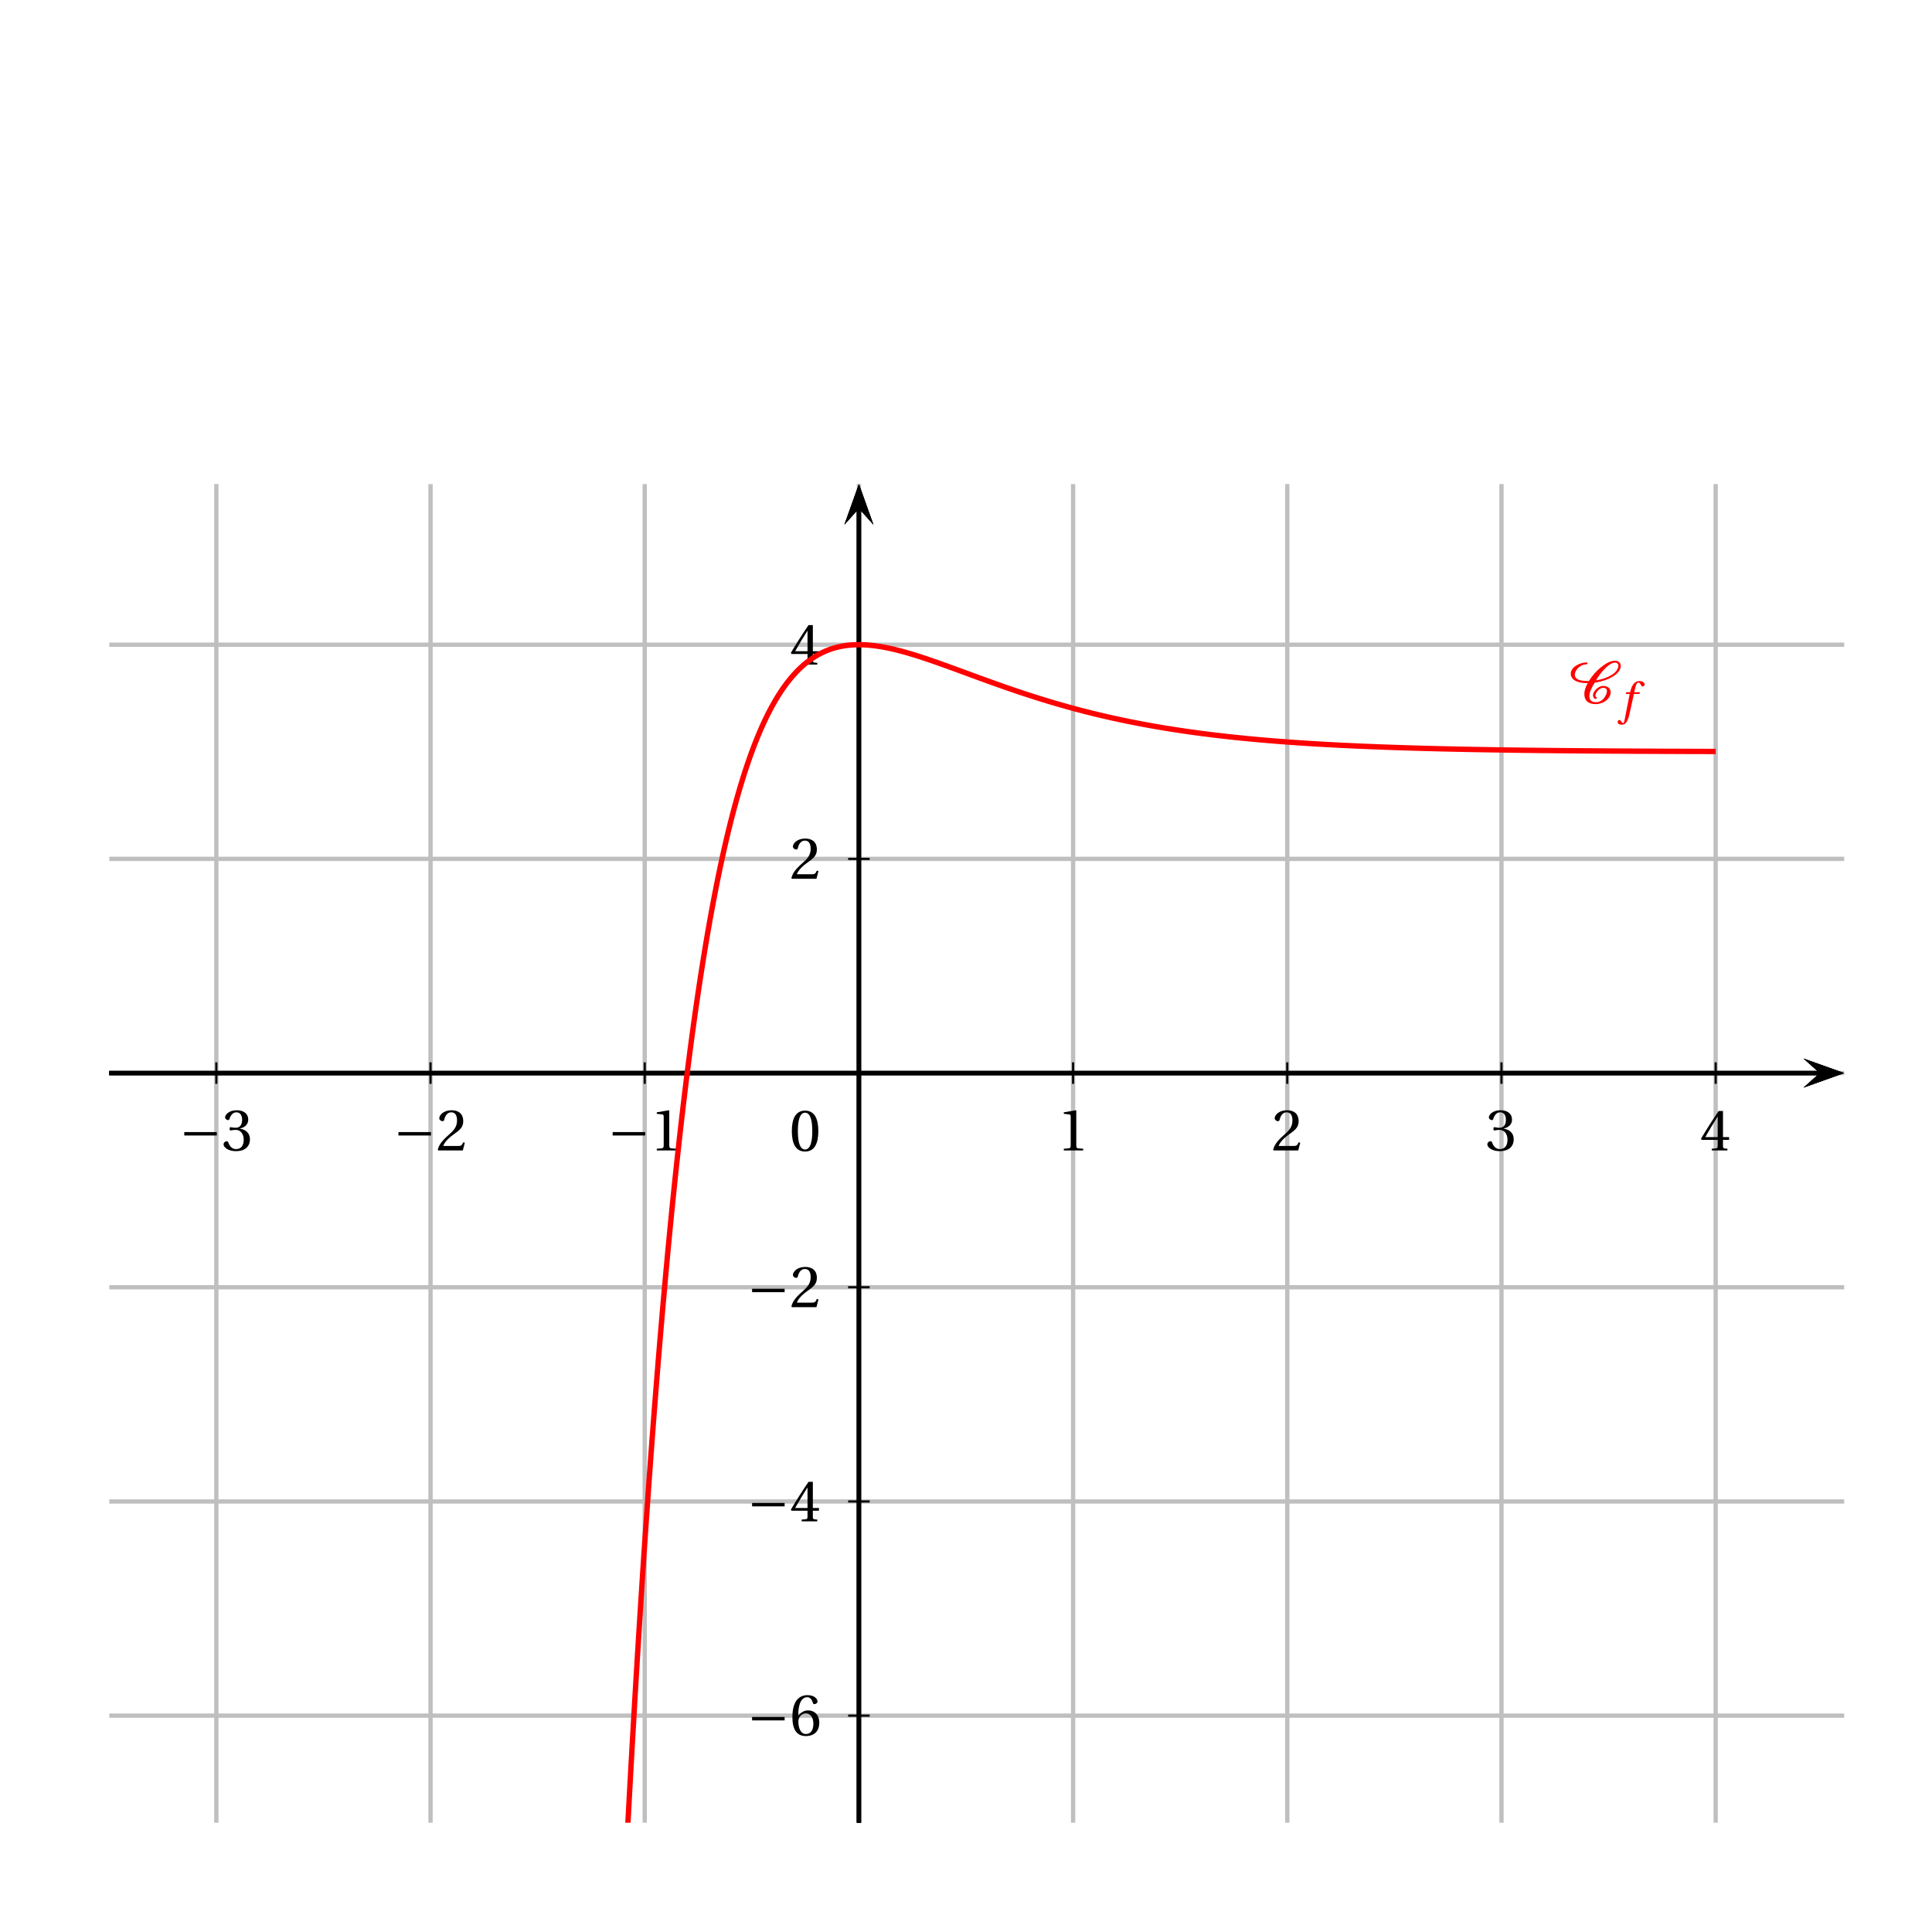 <?xml version='1.0' encoding='UTF-8'?>
<!-- This file was generated by dvisvgm 2.2 -->
<svg height='357.957pt' version='1.1' viewBox='10.356 -68.132 357.961 357.957' width='357.961pt' xmlns='http://www.w3.org/2000/svg' xmlns:xlink='http://www.w3.org/1999/xlink'>
<defs>
<clipPath id='clip1'>
<path d='M30.598 269.586V21.555H352.047V269.586Z'/>
</clipPath>
<use id='g10-48' xlink:href='#g3-48'/>
<use id='g10-49' xlink:href='#g3-49'/>
<use id='g10-50' xlink:href='#g3-50'/>
<use id='g10-51' xlink:href='#g3-51'/>
<use id='g10-52' xlink:href='#g3-52'/>
<use id='g10-54' xlink:href='#g3-54'/>
<path d='M4.81 -3.846C6.344 -4.065 8.547 -4.778 9.347 -6.071C9.511 -6.334 9.632 -6.64 9.632 -6.947C9.632 -7.528 9.172 -7.911 8.547 -7.911C7.616 -7.911 6.64 -7.243 5.972 -6.706C5.062 -5.972 4.306 -5.095 3.715 -4.142C2.728 -4.153 1.118 -4.175 1.118 -5.336C1.118 -5.588 1.205 -5.829 1.337 -6.06C1.709 -6.717 2.487 -7.243 3.298 -7.243C3.408 -7.243 3.474 -7.342 3.474 -7.429S3.397 -7.594 3.298 -7.594C2.071 -7.594 0.362 -6.761 0.362 -5.468C0.362 -5.095 0.559 -4.712 0.855 -4.449C1.556 -3.857 2.597 -3.758 3.506 -3.758C3.145 -3.123 2.882 -2.444 2.882 -1.72C2.882 -0.515 3.627 0.131 5.008 0.131C6.344 0.131 7.758 -0.833 7.758 -2.082C7.758 -2.827 7.133 -3.243 6.355 -3.243C5.49 -3.243 4.482 -2.268 4.482 -1.501C4.482 -1.271 4.646 -0.833 4.975 -0.833C5.062 -0.833 5.194 -0.888 5.194 -0.997C5.194 -1.14 4.942 -1.151 4.942 -1.49C4.942 -2.027 5.731 -2.893 6.355 -2.893C6.794 -2.893 7.068 -2.707 7.068 -2.279C7.068 -1.907 6.881 -1.556 6.695 -1.227C6.355 -0.657 5.775 -0.219 5.008 -0.219C4.219 -0.219 3.813 -0.647 3.813 -1.37C3.813 -2.192 4.383 -3.145 4.81 -3.846ZM8.547 -7.561C8.931 -7.561 9.193 -7.342 9.193 -6.98C9.193 -6.717 9.062 -6.443 8.931 -6.213C8.273 -5.106 6.334 -4.471 5.041 -4.273C5.512 -5.051 6.038 -5.797 6.706 -6.454C7.122 -6.859 7.9 -7.561 8.547 -7.561Z' id='g2-67'/>
<path d='M6.958 -2.772V-3.408H0.931V-2.772H6.958Z' id='g1-161'/>
<path d='M2.904 -7.068C3.945 -7.068 4.241 -5.446 4.241 -3.66S3.945 -0.252 2.904 -0.252S1.567 -1.874 1.567 -3.66S1.863 -7.068 2.904 -7.068ZM2.904 -7.451C1.096 -7.451 0.449 -5.851 0.449 -3.66S1.096 0.131 2.904 0.131S5.358 -1.468 5.358 -3.66S4.712 -7.451 2.904 -7.451Z' id='g3-48'/>
<path d='M4.788 0V-0.318L3.868 -0.394C3.638 -0.416 3.506 -0.504 3.506 -0.931V-7.385L3.452 -7.451L1.194 -7.068V-6.794L2.213 -6.673C2.4 -6.651 2.476 -6.564 2.476 -6.246V-0.931C2.476 -0.723 2.444 -0.592 2.378 -0.515C2.323 -0.438 2.235 -0.405 2.115 -0.394L1.194 -0.318V0H4.788Z' id='g3-49'/>
<path d='M5.314 -1.446L5.008 -1.501C4.778 -0.909 4.558 -0.833 4.12 -0.833H1.315C1.49 -1.403 2.137 -2.181 3.156 -2.915C4.208 -3.682 5.019 -4.175 5.019 -5.402C5.019 -6.925 4.011 -7.451 2.86 -7.451C1.359 -7.451 0.581 -6.542 0.581 -5.972C0.581 -5.599 0.997 -5.424 1.183 -5.424C1.381 -5.424 1.457 -5.534 1.501 -5.72C1.677 -6.465 2.104 -7.068 2.783 -7.068C3.627 -7.068 3.868 -6.355 3.868 -5.556C3.868 -4.383 3.276 -3.726 2.323 -2.882C0.975 -1.709 0.504 -0.964 0.296 -0.11L0.405 0H4.942L5.314 -1.446Z' id='g3-50'/>
<path d='M1.425 -4.011C1.425 -3.824 1.479 -3.704 1.622 -3.704C1.753 -3.704 2.049 -3.813 2.575 -3.813C3.506 -3.813 4.032 -2.97 4.032 -2.016C4.032 -0.712 3.386 -0.252 2.608 -0.252C1.885 -0.252 1.414 -0.8 1.205 -1.414C1.14 -1.622 1.03 -1.72 0.877 -1.72C0.679 -1.72 0.296 -1.512 0.296 -1.118C0.296 -0.647 1.052 0.131 2.597 0.131C4.186 0.131 5.183 -0.668 5.183 -2.071C5.183 -3.539 3.923 -3.978 3.32 -4.032V-4.076C3.912 -4.175 4.865 -4.613 4.865 -5.698C4.865 -6.914 3.912 -7.451 2.739 -7.451C1.293 -7.451 0.581 -6.618 0.581 -6.147C0.581 -5.808 0.964 -5.621 1.118 -5.621C1.26 -5.621 1.348 -5.698 1.392 -5.84C1.633 -6.586 2.049 -7.068 2.663 -7.068C3.528 -7.068 3.737 -6.301 3.737 -5.687C3.737 -5.03 3.506 -4.208 2.575 -4.208C2.049 -4.208 1.753 -4.317 1.622 -4.317C1.479 -4.317 1.425 -4.208 1.425 -4.011Z' id='g3-51'/>
<path d='M3.287 -1.961V-0.844C3.287 -0.471 3.167 -0.405 2.904 -0.384L2.202 -0.318V0H5.095V-0.318L4.602 -0.373C4.35 -0.405 4.273 -0.471 4.273 -0.844V-1.961H5.402V-2.476H4.273V-7.32H3.474C2.444 -5.808 1.216 -3.901 0.208 -2.192L0.307 -1.961H3.287ZM0.997 -2.476C1.655 -3.671 2.422 -4.931 3.265 -6.257H3.287V-2.476H0.997Z' id='g3-52'/>
<path d='M2.98 0.131C4.602 0.131 5.468 -0.855 5.468 -2.345C5.468 -3.824 4.515 -4.646 3.375 -4.624C2.542 -4.646 1.885 -4.043 1.589 -3.682H1.567C1.578 -6.092 2.268 -7.068 3.254 -7.068C3.758 -7.068 4.109 -6.64 4.273 -6.016C4.306 -5.884 4.394 -5.786 4.558 -5.786C4.799 -5.786 5.139 -5.972 5.139 -6.279C5.139 -6.717 4.602 -7.451 3.287 -7.451C2.422 -7.451 1.808 -7.122 1.348 -6.597C0.855 -6.027 0.482 -4.975 0.482 -3.386C0.482 -1.019 1.337 0.131 2.98 0.131ZM3.002 -4.065C3.693 -4.065 4.372 -3.441 4.372 -2.181C4.372 -1.03 3.923 -0.252 3.002 -0.252C2.049 -0.252 1.589 -1.271 1.589 -2.586C1.589 -3.254 2.082 -4.065 3.002 -4.065Z' id='g3-54'/>
<path d='M3.55 -4.027H2.482L2.712 -4.956C2.868 -5.58 3.024 -5.81 3.254 -5.81C3.476 -5.81 3.624 -5.63 3.805 -5.235C3.846 -5.153 3.904 -5.095 4.027 -5.095C4.191 -5.095 4.43 -5.251 4.43 -5.457C4.43 -5.81 3.986 -6.098 3.493 -6.098C2.959 -6.098 2.613 -5.876 2.342 -5.531C2.087 -5.21 1.923 -4.767 1.808 -4.331L1.726 -4.027H1.011L0.92 -3.715H1.652L0.699 1.126C0.6 1.635 0.518 1.685 0.436 1.685C0.345 1.685 0.222 1.619 0 1.282C-0.058 1.2 -0.115 1.101 -0.222 1.101C-0.403 1.101 -0.592 1.307 -0.592 1.512C-0.583 1.783 -0.23 1.989 0.156 1.989C0.978 1.989 1.323 1.323 1.668 -0.255L2.433 -3.715H3.468L3.55 -4.027Z' id='g8-102'/>
</defs>
<g id='page1'>
<path clip-path='url(#clip1)' d='M10.754 289.426V-67.734' fill='none' stroke='#bfbfbf' stroke-linecap='square' stroke-miterlimit='10' stroke-width='0.797'/>
<path clip-path='url(#clip1)' d='M50.441 289.426V-67.734' fill='none' stroke='#bfbfbf' stroke-linecap='square' stroke-miterlimit='10' stroke-width='0.797'/>
<path clip-path='url(#clip1)' d='M90.125 289.426V-67.734' fill='none' stroke='#bfbfbf' stroke-linecap='square' stroke-miterlimit='10' stroke-width='0.797'/>
<path clip-path='url(#clip1)' d='M129.809 289.426V-67.734' fill='none' stroke='#bfbfbf' stroke-linecap='square' stroke-miterlimit='10' stroke-width='0.797'/>
<path clip-path='url(#clip1)' d='M169.496 289.426V-67.734' fill='none' stroke='#bfbfbf' stroke-linecap='square' stroke-miterlimit='10' stroke-width='0.797'/>
<path clip-path='url(#clip1)' d='M209.18 289.426V-67.734' fill='none' stroke='#bfbfbf' stroke-linecap='square' stroke-miterlimit='10' stroke-width='0.797'/>
<path clip-path='url(#clip1)' d='M248.863 289.426V-67.734' fill='none' stroke='#bfbfbf' stroke-linecap='square' stroke-miterlimit='10' stroke-width='0.797'/>
<path clip-path='url(#clip1)' d='M288.551 289.426V-67.734' fill='none' stroke='#bfbfbf' stroke-linecap='square' stroke-miterlimit='10' stroke-width='0.797'/>
<path clip-path='url(#clip1)' d='M328.235 289.426V-67.734' fill='none' stroke='#bfbfbf' stroke-linecap='square' stroke-miterlimit='10' stroke-width='0.797'/>
<path clip-path='url(#clip1)' d='M367.918 289.426V-67.734' fill='none' stroke='#bfbfbf' stroke-linecap='square' stroke-miterlimit='10' stroke-width='0.797'/>
<path clip-path='url(#clip1)' d='M10.754 289.426H367.918' fill='none' stroke='#bfbfbf' stroke-linecap='square' stroke-miterlimit='10' stroke-width='0.797'/>
<path clip-path='url(#clip1)' d='M10.754 249.743H367.918' fill='none' stroke='#bfbfbf' stroke-linecap='square' stroke-miterlimit='10' stroke-width='0.797'/>
<path clip-path='url(#clip1)' d='M10.754 210.059H367.918' fill='none' stroke='#bfbfbf' stroke-linecap='square' stroke-miterlimit='10' stroke-width='0.797'/>
<path clip-path='url(#clip1)' d='M10.754 170.371H367.918' fill='none' stroke='#bfbfbf' stroke-linecap='square' stroke-miterlimit='10' stroke-width='0.797'/>
<path clip-path='url(#clip1)' d='M10.754 130.687H367.918' fill='none' stroke='#bfbfbf' stroke-linecap='square' stroke-miterlimit='10' stroke-width='0.797'/>
<path clip-path='url(#clip1)' d='M10.754 91.004H367.918' fill='none' stroke='#bfbfbf' stroke-linecap='square' stroke-miterlimit='10' stroke-width='0.797'/>
<path clip-path='url(#clip1)' d='M10.754 51.316H367.918' fill='none' stroke='#bfbfbf' stroke-linecap='square' stroke-miterlimit='10' stroke-width='0.797'/>
<path clip-path='url(#clip1)' d='M10.754 11.633H367.918' fill='none' stroke='#bfbfbf' stroke-linecap='square' stroke-miterlimit='10' stroke-width='0.797'/>
<path clip-path='url(#clip1)' d='M10.754 -28.051H367.918' fill='none' stroke='#bfbfbf' stroke-linecap='square' stroke-miterlimit='10' stroke-width='0.797'/>
<path clip-path='url(#clip1)' d='M10.754 -67.734H367.918' fill='none' stroke='#bfbfbf' stroke-linecap='square' stroke-miterlimit='10' stroke-width='0.797'/>
<path clip-path='url(#clip1)' d='M344.515 133.379L352.047 130.687L344.515 128L347.527 130.687'/>
<path clip-path='url(#clip1)' d='M30.598 130.687H347.527' fill='none' stroke='#000000' stroke-miterlimit='10' stroke-width='0.797'/>
<path clip-path='url(#clip1)' d='M169.496 132.68V128.695' fill='none' stroke='#000000' stroke-miterlimit='10' stroke-width='0.399'/>
<path clip-path='url(#clip1)' d='M209.18 132.68V128.695' fill='none' stroke='#000000' stroke-miterlimit='10' stroke-width='0.399'/>
<path clip-path='url(#clip1)' d='M248.863 132.68V128.695' fill='none' stroke='#000000' stroke-miterlimit='10' stroke-width='0.399'/>
<path clip-path='url(#clip1)' d='M288.551 132.68V128.695' fill='none' stroke='#000000' stroke-miterlimit='10' stroke-width='0.399'/>
<path clip-path='url(#clip1)' d='M328.235 132.68V128.695' fill='none' stroke='#000000' stroke-miterlimit='10' stroke-width='0.399'/>
<path clip-path='url(#clip1)' d='M169.496 132.68V128.695' fill='none' stroke='#000000' stroke-miterlimit='10' stroke-width='0.399'/>
<path clip-path='url(#clip1)' d='M129.809 132.68V128.695' fill='none' stroke='#000000' stroke-miterlimit='10' stroke-width='0.399'/>
<path clip-path='url(#clip1)' d='M90.125 132.68V128.695' fill='none' stroke='#000000' stroke-miterlimit='10' stroke-width='0.399'/>
<path clip-path='url(#clip1)' d='M50.441 132.68V128.695' fill='none' stroke='#000000' stroke-miterlimit='10' stroke-width='0.399'/>
<path clip-path='url(#clip1)' d='M172.184 29.086L169.496 21.554L166.805 29.086L169.496 26.074'/>
<path clip-path='url(#clip1)' d='M169.496 269.586V26.074' fill='none' stroke='#000000' stroke-miterlimit='10' stroke-width='0.797'/>
<path clip-path='url(#clip1)' d='M344.515 133.379L352.047 130.687L344.515 128L347.527 130.687'/>
<path clip-path='url(#clip1)' d='M30.598 130.687H347.527' fill='none' stroke='#000000' stroke-miterlimit='10' stroke-width='0.797'/>
<path clip-path='url(#clip1)' d='M172.184 29.086L169.496 21.554L166.805 29.086L169.496 26.074'/>
<path clip-path='url(#clip1)' d='M169.496 269.586V26.074' fill='none' stroke='#000000' stroke-miterlimit='10' stroke-width='0.797'/>
<path clip-path='url(#clip1)' d='M167.504 130.687H171.488' fill='none' stroke='#000000' stroke-miterlimit='10' stroke-width='0.399'/>
<path clip-path='url(#clip1)' d='M167.504 91.004H171.488' fill='none' stroke='#000000' stroke-miterlimit='10' stroke-width='0.399'/>
<path clip-path='url(#clip1)' d='M167.504 51.316H171.488' fill='none' stroke='#000000' stroke-miterlimit='10' stroke-width='0.399'/>
<path clip-path='url(#clip1)' d='M167.504 130.687H171.488' fill='none' stroke='#000000' stroke-miterlimit='10' stroke-width='0.399'/>
<path clip-path='url(#clip1)' d='M167.504 170.371H171.488' fill='none' stroke='#000000' stroke-miterlimit='10' stroke-width='0.399'/>
<path clip-path='url(#clip1)' d='M167.504 210.059H171.488' fill='none' stroke='#000000' stroke-miterlimit='10' stroke-width='0.399'/>
<path clip-path='url(#clip1)' d='M167.504 249.743H171.488' fill='none' stroke='#000000' stroke-miterlimit='10' stroke-width='0.399'/>
<path clip-path='url(#clip1)' d='M172.184 29.086L169.496 21.554L166.805 29.086L169.496 26.074'/>
<path clip-path='url(#clip1)' d='M169.496 269.586V26.074' fill='none' stroke='#000000' stroke-miterlimit='10' stroke-width='0.797'/>
<path clip-path='url(#clip1)' d='M344.515 133.379L352.047 130.687L344.515 128L347.527 130.687'/>
<path clip-path='url(#clip1)' d='M30.598 130.687H347.527' fill='none' stroke='#000000' stroke-miterlimit='10' stroke-width='0.797'/>
<use x='206.263' xlink:href='#g10-49' y='145.026'/>
<use x='245.948' xlink:href='#g10-50' y='145.026'/>
<use x='285.633' xlink:href='#g10-51' y='145.026'/>
<use x='325.318' xlink:href='#g10-52' y='145.026'/>
<use x='122.936' xlink:href='#g1-161' y='145.026'/>
<use x='130.851' xlink:href='#g10-49' y='145.026'/>
<use x='83.251' xlink:href='#g1-161' y='145.026'/>
<use x='91.166' xlink:href='#g10-50' y='145.026'/>
<use x='43.567' xlink:href='#g1-161' y='145.026'/>
<use x='51.481' xlink:href='#g10-51' y='145.026'/>
<use x='148.773' xlink:href='#g1-161' y='174.055'/>
<use x='156.687' xlink:href='#g10-50' y='174.055'/>
<use x='148.773' xlink:href='#g1-161' y='213.74'/>
<use x='156.687' xlink:href='#g10-52' y='213.74'/>
<use x='148.773' xlink:href='#g1-161' y='253.395'/>
<use x='156.687' xlink:href='#g10-54' y='253.395'/>
<use x='156.687' xlink:href='#g10-50' y='94.685'/>
<use x='156.687' xlink:href='#g10-52' y='55.001'/>
<use x='156.618' xlink:href='#g10-48' y='145.096'/>
<path clip-path='url(#clip1)' d='M90.125 3321.33L90.203 3304.03L90.285 3286.82L90.363 3269.7L90.442 3252.66L90.523 3235.7L90.602 3218.83L90.68 3202.05L90.762 3185.34L90.84 3168.73L90.918 3152.19L91 3135.74L91.078 3119.37L91.156 3103.08L91.238 3086.87L91.316 3070.75L91.395 3054.7L91.477 3038.74L91.555 3022.85L91.633 3007.05L91.715 2991.32L91.793 2975.68L91.871 2960.11L91.953 2944.63L92.031 2929.2L92.109 2913.87L92.191 2898.62L92.269 2883.43L92.348 2868.32L92.43 2853.29L92.508 2838.34L92.586 2823.46L92.664 2808.66L92.746 2793.92L92.824 2779.27L92.902 2764.68L92.984 2750.17L93.062 2735.74L93.141 2721.37L93.223 2707.08L93.301 2692.86L93.379 2678.71L93.461 2664.64L93.539 2650.63L93.617 2636.69L93.699 2622.82L93.777 2609.02L93.855 2595.31L93.938 2581.65L94.016 2568.06L94.094 2554.54L94.176 2541.09L94.254 2527.7L94.332 2514.38L94.414 2501.13L94.492 2487.95L94.57 2474.84L94.652 2461.79L94.731 2448.81L94.809 2435.88L94.891 2423.03L94.969 2410.24L95.047 2397.52L95.129 2384.85L95.207 2372.26L95.285 2359.74L95.367 2347.27L95.445 2334.86L95.523 2322.52L95.606 2310.23L95.684 2298.02L95.762 2285.87L95.844 2273.77L95.922 2261.74L96 2249.76L96.078 2237.86L96.16 2226L96.238 2214.21L96.316 2202.48L96.398 2190.81L96.477 2179.2L96.555 2167.65L96.637 2156.15L96.715 2144.72L96.793 2133.34L96.875 2122.02L96.953 2110.75L97.031 2099.54L97.113 2088.4L97.191 2077.31L97.269 2066.27L97.352 2055.29L97.43 2044.37L97.508 2033.5L97.59 2022.68L97.668 2011.93L97.746 2001.22L97.828 1990.58L97.906 1979.99L97.984 1969.44L98.067 1958.96L98.145 1948.53L98.223 1938.15L98.305 1927.82L98.383 1917.55L98.461 1907.33L98.543 1897.15L98.621 1887.04L98.699 1876.98L98.781 1866.96L98.859 1857L98.938 1847.08L99.02 1837.23L99.098 1827.42L99.176 1817.65L99.258 1807.94L99.336 1798.28L99.414 1788.67L99.492 1779.11L99.574 1769.59L99.652 1760.13L99.731 1750.71L99.812 1741.35L99.891 1732.02L99.969 1722.76L100.051 1713.53L100.129 1704.36L100.207 1695.22L100.289 1686.15L100.367 1677.11L100.445 1668.11L100.527 1659.18L100.605 1650.27L100.684 1641.42L100.766 1632.62L100.844 1623.85L100.922 1615.14L101.004 1606.46L101.082 1597.84L101.16 1589.26L101.242 1580.72L101.32 1572.22L101.398 1563.77L101.48 1555.37L101.559 1547.01L101.637 1538.69L101.719 1530.41L101.797 1522.17L101.875 1513.98L101.957 1505.83L102.035 1497.72L102.113 1489.65L102.195 1481.63L102.273 1473.65L102.352 1465.71L102.434 1457.8L102.512 1449.94L102.59 1442.12L102.672 1434.35L102.75 1426.61L102.828 1418.91L102.91 1411.26L102.988 1403.63L103.066 1396.05L103.145 1388.51L103.227 1381.02L103.305 1373.56L103.383 1366.13L103.465 1358.74L103.543 1351.4L103.621 1344.09L103.703 1336.82L103.781 1329.59L103.859 1322.4L103.941 1315.24L104.02 1308.11L104.098 1301.03L104.18 1293.99L104.258 1286.97L104.336 1280.01L104.418 1273.06L104.496 1266.16L104.574 1259.31L104.656 1252.47L104.734 1245.68L104.812 1238.92L104.895 1232.2L104.973 1225.51L105.051 1218.86L105.133 1212.24L105.211 1205.66L105.289 1199.1L105.371 1192.59L105.449 1186.11L105.527 1179.66L105.609 1173.25L105.687 1166.86L105.766 1160.53L105.848 1154.21L105.926 1147.93L106.004 1141.68L106.086 1135.46L106.164 1129.28L106.242 1123.14L106.324 1117.02L106.402 1110.93L106.481 1104.88L106.559 1098.86L106.641 1092.87L106.719 1086.91L106.797 1080.98L106.879 1075.09L106.957 1069.22L107.035 1063.39L107.117 1057.58L107.195 1051.81L107.273 1046.07L107.355 1040.36L107.434 1034.67L107.512 1029.02L107.594 1023.4L107.672 1017.8L107.75 1012.24L107.832 1006.71L107.91 1001.2L107.988 995.726L108.07 990.278L108.148 984.86L108.227 979.469L108.309 974.109L108.387 968.777L108.465 963.473L108.547 958.195L108.625 952.946L108.703 947.726L108.785 942.532L108.863 937.367L108.941 932.226L109.023 927.117L109.102 922.031L109.18 916.976L109.262 911.945L109.34 906.941L109.418 901.965L109.5 897.011L109.578 892.09L109.656 887.191L109.738 882.316L109.816 877.473L109.895 872.653L109.973 867.856L110.055 863.086L110.133 858.343L110.211 853.625L110.293 848.93L110.371 844.262L110.449 839.618L110.531 835L110.609 830.406L110.688 825.836L110.77 821.289L110.848 816.769L110.926 812.273L111.008 807.801L111.086 803.352L111.164 798.926L111.246 794.524L111.324 790.145L111.402 785.789L111.484 781.457L111.563 777.153L111.641 772.867L111.723 768.606L111.801 764.364L111.879 760.149L111.961 755.953L112.039 751.781L112.117 747.632L112.199 743.508L112.277 739.402L112.355 735.321L112.437 731.258L112.516 727.223L112.594 723.203L112.676 719.207L112.754 715.234L112.832 711.282L112.914 707.352L112.992 703.441L113.07 699.551L113.152 695.683L113.23 691.836L113.309 688.012L113.387 684.207L113.469 680.421L113.547 676.657L113.625 672.914L113.707 669.188L113.785 665.485L113.863 661.8L113.945 658.137L114.023 654.492L114.102 650.867L114.184 647.266L114.262 643.679L114.34 640.114L114.422 636.566L114.5 633.039L114.578 629.531L114.66 626.043L114.738 622.574L114.816 619.121L114.898 615.691L114.977 612.277L115.055 608.883L115.137 605.507L115.215 602.148L115.293 598.809L115.375 595.488L115.453 592.183L115.531 588.899L115.613 585.629L115.691 582.379L115.77 579.148L115.852 575.933L115.93 572.738L116.008 569.558L116.09 566.398L116.168 563.254L116.246 560.125L116.328 557.015L116.406 553.922L116.484 550.843L116.566 547.785L116.644 544.742L116.723 541.719L116.801 538.707L116.883 535.715L116.961 532.738L117.039 529.781L117.121 526.836L117.199 523.91L117.277 520.996L117.359 518.101L117.438 515.223L117.516 512.36L117.598 509.511L117.676 506.68L117.754 503.864L117.836 501.062L117.914 498.278L117.992 495.508L118.074 492.754L118.152 490.016L118.23 487.289L118.313 484.582L118.391 481.887L118.469 479.207L118.551 476.543L118.629 473.895L118.707 471.258L118.789 468.641L118.867 466.035L118.945 463.441L119.027 460.867L119.105 458.304L119.184 455.754L119.266 453.219L119.344 450.699L119.422 448.195L119.504 445.703L119.582 443.227L119.66 440.762L119.742 438.308L119.82 435.875L119.898 433.45L119.98 431.039L120.059 428.645L120.137 426.262L120.215 423.89L120.297 421.535L120.375 419.191L120.453 416.863L120.535 414.547L120.613 412.242L120.691 409.949L120.773 407.672L120.852 405.406L120.93 403.156L121.012 400.914L121.09 398.688L121.168 396.472L121.25 394.27L121.328 392.082L121.406 389.902L121.488 387.738L121.566 385.586L121.645 383.445L121.727 381.316L121.805 379.199L121.883 377.094L121.965 375L122.043 372.918L122.121 370.851L122.203 368.793L122.281 366.746L122.359 364.711L122.441 362.688L122.52 360.68L122.598 358.68L122.68 356.687L122.758 354.711L122.836 352.746L122.918 350.789L122.996 348.848L123.074 346.914L123.156 344.992L123.234 343.083L123.312 341.184L123.395 339.293L123.473 337.414L123.551 335.547L123.629 333.692L123.711 331.844L123.789 330.008L123.867 328.183L123.949 326.367L124.027 324.566L124.106 322.77L124.188 320.988L124.266 319.215L124.344 317.45L124.426 315.695L124.504 313.953L124.582 312.222L124.664 310.496L124.742 308.785L124.82 307.083L124.902 305.387L124.98 303.703L125.059 302.031L125.141 300.367L125.219 298.711L125.297 297.066L125.379 295.429L125.457 293.804L125.535 292.187L125.617 290.578L125.695 288.98L125.773 287.394L125.855 285.812L125.934 284.242L126.012 282.68L126.094 281.129L126.172 279.586L126.25 278.05L126.332 276.527L126.41 275.012L126.488 273.503L126.57 272.004L126.648 270.512L126.727 269.031L126.809 267.559L126.887 266.094L126.965 264.641L127.047 263.191L127.125 261.754L127.203 260.324L127.281 258.902L127.363 257.488L127.441 256.082L127.52 254.688L127.602 253.297L127.68 251.918L127.758 250.547L127.84 249.18L127.918 247.824L127.996 246.477L128.078 245.137L128.156 243.805L128.234 242.481L128.316 241.164L128.395 239.852L128.473 238.551L128.555 237.257L128.633 235.972L128.711 234.695L128.793 233.426L128.871 232.16L128.949 230.906L129.031 229.656L129.109 228.418L129.188 227.184L129.27 225.957L129.348 224.738L129.426 223.527L129.508 222.324L129.586 221.125L129.664 219.938L129.746 218.754L129.824 217.578L129.902 216.41L129.984 215.246L130.062 214.094L130.141 212.945L130.223 211.805L130.301 210.668L130.379 209.543L130.461 208.422L130.539 207.309L130.617 206.203L130.695 205.102L130.777 204.008L130.855 202.922L130.934 201.84L131.016 200.766L131.094 199.699L131.172 198.637L131.254 197.582L131.332 196.535L131.41 195.492L131.492 194.457L131.57 193.43L131.648 192.406L131.731 191.387L131.809 190.379L131.887 189.375L131.969 188.375L132.047 187.383L132.125 186.398L132.207 185.418L132.285 184.441L132.363 183.473L132.445 182.512L132.523 181.555L132.602 180.606L132.684 179.66L132.762 178.723L132.84 177.789L132.922 176.859L133 175.938L133.078 175.023L133.16 174.113L133.238 173.207L133.316 172.309L133.398 171.414L133.477 170.527L133.555 169.645L133.637 168.769L133.715 167.895L133.793 167.031L133.875 166.168L133.953 165.312L134.031 164.465L134.109 163.617L134.191 162.777L134.269 161.945L134.348 161.113L134.43 160.289L134.508 159.473L134.586 158.656L134.668 157.848L134.746 157.047L134.824 156.246L134.906 155.453L134.984 154.664L135.063 153.883L135.145 153.102L135.223 152.328L135.301 151.559L135.383 150.797L135.461 150.035L135.539 149.281L135.621 148.531L135.699 147.785L135.777 147.047L135.859 146.313L135.938 145.582L136.016 144.855L136.098 144.133L136.176 143.414L136.254 142.703L136.336 141.996L136.414 141.293L136.492 140.594L136.574 139.898L136.652 139.207L136.73 138.523L136.812 137.84L136.891 137.164L136.969 136.492L137.051 135.824L137.129 135.16L137.207 134.5L137.289 133.844L137.367 133.191L137.445 132.547L137.523 131.902L137.605 131.266L137.684 130.629L137.762 130L137.844 129.375L137.922 128.75L138 128.133L138.082 127.52L138.16 126.906L138.238 126.301L138.32 125.699L138.398 125.102L138.477 124.508L138.559 123.918L138.637 123.328L138.715 122.746L138.797 122.168L138.875 121.594L138.953 121.02L139.035 120.453L139.113 119.891L139.191 119.328L139.273 118.773L139.352 118.219L139.43 117.672L139.512 117.125L139.59 116.582L139.668 116.043L139.75 115.512L139.828 114.981L139.906 114.453L139.988 113.926L140.066 113.406L140.145 112.891L140.227 112.375L140.305 111.863L140.383 111.359L140.465 110.855L140.543 110.355L140.621 109.859L140.703 109.363L140.781 108.875L140.859 108.387L140.937 107.902L141.02 107.426L141.098 106.945L141.176 106.473L141.258 106.004L141.336 105.535L141.414 105.07L141.496 104.609L141.574 104.152L141.652 103.699L141.734 103.246L141.813 102.797L141.891 102.352L141.973 101.91L142.051 101.469L142.129 101.035L142.211 100.602L142.289 100.172L142.367 99.742L142.449 99.32L142.527 98.898L142.605 98.477L142.688 98.062L142.766 97.648L142.844 97.238L142.926 96.832L143.004 96.43L143.082 96.027L143.164 95.629L143.242 95.234L143.32 94.84L143.402 94.449L143.48 94.062L143.559 93.676L143.641 93.293L143.719 92.914L143.797 92.539L143.879 92.164L143.957 91.793L144.035 91.426L144.117 91.059L144.195 90.695L144.273 90.332L144.352 89.977L144.434 89.617L144.512 89.266L144.59 88.914L144.672 88.566L144.75 88.219L144.828 87.879L144.91 87.535L144.988 87.199L145.066 86.863L145.148 86.527L145.227 86.195L145.305 85.867L145.387 85.543L145.465 85.219L145.543 84.898L145.625 84.578L145.703 84.262L145.781 83.945L145.863 83.633L145.941 83.324L146.02 83.016L146.102 82.711L146.18 82.406L146.258 82.106L146.34 81.809L146.418 81.512L146.496 81.215L146.578 80.926L146.656 80.633L146.734 80.348L146.816 80.062L146.895 79.777L146.973 79.496L147.055 79.215L147.133 78.938L147.211 78.664L147.293 78.391L147.371 78.121L147.449 77.852L147.531 77.586L147.609 77.32L147.687 77.055L147.766 76.797L147.848 76.535L147.926 76.281L148.004 76.023L148.086 75.773L148.164 75.519L148.242 75.273L148.324 75.023L148.402 74.777L148.481 74.535L148.562 74.293L148.641 74.055L148.719 73.816L148.801 73.582L148.879 73.348L148.957 73.113L149.039 72.883L149.117 72.656L149.195 72.43L149.277 72.203L149.356 71.981L149.434 71.758L149.516 71.539L149.594 71.32L149.672 71.105L149.754 70.891L149.832 70.676L149.91 70.465L149.992 70.258L150.07 70.051L150.148 69.844L150.23 69.641L150.309 69.438L150.387 69.234L150.469 69.035L150.547 68.84L150.625 68.641L150.707 68.445L150.785 68.254L150.863 68.062L150.945 67.871L151.023 67.684L151.102 67.496L151.18 67.312L151.262 67.129L151.34 66.945L151.418 66.766L151.5 66.586L151.578 66.41L151.656 66.234L151.738 66.059L151.816 65.887L151.895 65.715L151.977 65.543L152.055 65.375L152.133 65.207L152.215 65.043L152.293 64.879L152.371 64.715L152.453 64.551L152.531 64.391L152.609 64.234L152.691 64.074L152.77 63.918L152.848 63.766L152.93 63.613L153.008 63.461L153.086 63.309L153.168 63.16L153.246 63.012L153.324 62.863L153.406 62.719L153.484 62.574L153.563 62.43L153.645 62.289L153.723 62.148L153.801 62.012L153.883 61.871L153.961 61.734L154.039 61.602L154.121 61.465L154.199 61.332L154.277 61.203L154.359 61.07L154.437 60.941L154.516 60.812L154.594 60.688L154.676 60.562L154.754 60.438L154.832 60.312L154.914 60.191L154.992 60.07L155.07 59.949L155.152 59.832L155.23 59.715L155.309 59.598L155.391 59.48L155.469 59.367L155.547 59.254L155.629 59.141L155.707 59.031L155.785 58.922L155.867 58.812L155.945 58.703L156.023 58.598L156.106 58.492L156.184 58.387L156.262 58.281L156.344 58.18L156.422 58.078L156.5 57.977L156.582 57.879L156.66 57.781L156.738 57.684L156.82 57.586L156.898 57.492L156.977 57.395L157.059 57.301L157.137 57.211L157.215 57.117L157.297 57.027L157.375 56.938L157.453 56.848L157.535 56.762L157.613 56.672L157.691 56.586L157.77 56.504L157.852 56.418L157.93 56.336L158.008 56.254L158.09 56.172L158.168 56.09L158.246 56.012L158.328 55.93L158.406 55.852L158.484 55.777L158.566 55.699L158.644 55.625L158.723 55.551L158.805 55.477L158.883 55.402L158.961 55.332L159.043 55.262L159.121 55.188L159.199 55.121L159.281 55.051L159.359 54.984L159.438 54.914L159.52 54.848L159.598 54.785L159.676 54.719L159.758 54.656L159.836 54.59L159.914 54.527L159.996 54.469L160.074 54.406L160.152 54.348L160.234 54.285L160.313 54.227L160.391 54.172L160.473 54.113L160.551 54.055L160.629 54L160.711 53.945L160.789 53.891L160.867 53.836L160.949 53.785L161.027 53.73L161.105 53.68L161.184 53.629L161.266 53.578L161.344 53.531L161.422 53.48L161.504 53.434L161.582 53.387L161.66 53.34L161.742 53.293L161.82 53.246L161.898 53.203L161.98 53.156L162.059 53.113L162.137 53.07L162.219 53.027L162.297 52.988L162.375 52.945L162.457 52.906L162.535 52.867L162.613 52.828L162.695 52.789L162.773 52.75L162.852 52.711L162.934 52.676L163.012 52.641L163.09 52.602L163.172 52.566L163.25 52.535L163.328 52.5L163.41 52.465L163.488 52.434L163.566 52.402L163.648 52.371L163.727 52.34L163.805 52.309L163.887 52.277L163.965 52.25L164.043 52.219L164.125 52.191L164.203 52.164L164.281 52.137L164.363 52.109L164.441 52.082L164.52 52.055L164.598 52.031L164.68 52.008L164.758 51.98L164.836 51.957L164.918 51.934L164.996 51.914L165.074 51.891L165.156 51.867L165.234 51.848L165.313 51.824L165.395 51.805L165.473 51.785L165.551 51.766L165.633 51.746L165.711 51.727L165.789 51.711L165.871 51.691L165.949 51.676L166.027 51.66L166.109 51.641L166.188 51.625L166.266 51.609L166.348 51.598L166.426 51.582L166.504 51.566L166.586 51.555L166.664 51.539L166.742 51.527L166.824 51.516L166.902 51.504L166.98 51.492L167.063 51.48L167.141 51.469L167.219 51.461L167.301 51.449L167.379 51.441L167.457 51.43L167.539 51.422L167.617 51.414L167.695 51.406L167.773 51.398L167.855 51.391L167.934 51.383L168.012 51.375L168.094 51.371L168.172 51.363L168.25 51.359L168.332 51.355L168.41 51.348L168.488 51.344L168.57 51.34L168.648 51.336L168.727 51.332H168.809L168.887 51.328L168.965 51.324H169.047L169.125 51.32H169.203H169.285H169.363L169.441 51.316H169.523L169.602 51.32H169.68H169.762H169.84L169.918 51.324H170L170.078 51.328H170.156L170.238 51.332L170.316 51.336L170.395 51.34H170.477L170.555 51.344L170.633 51.352L170.715 51.355L170.793 51.359L170.871 51.363L170.953 51.371L171.031 51.375L171.109 51.379L171.188 51.387L171.27 51.395L171.348 51.398L171.426 51.406L171.508 51.414L171.586 51.422L171.664 51.43L171.746 51.438L171.824 51.445L171.902 51.453L171.984 51.461L172.063 51.473L172.141 51.48L172.223 51.488L172.301 51.5L172.379 51.508L172.461 51.52L172.539 51.527L172.617 51.539L172.699 51.551L172.777 51.562L172.855 51.574L172.938 51.586L173.016 51.598L173.094 51.609L173.176 51.621L173.254 51.633L173.332 51.645L173.414 51.656L173.492 51.672L173.57 51.684L173.652 51.695L173.73 51.711L173.809 51.727L173.891 51.738L173.969 51.754L174.047 51.766L174.129 51.781L174.207 51.797L174.285 51.812L174.367 51.828L174.445 51.844L174.523 51.859L174.602 51.875L174.684 51.891L174.762 51.906L174.84 51.922L174.922 51.938L175 51.953L175.078 51.973L175.16 51.988L175.238 52.004L175.316 52.023L175.398 52.039L175.477 52.059L175.555 52.074L175.637 52.094L175.715 52.113L175.793 52.129L175.875 52.148L175.953 52.168L176.031 52.188L176.113 52.203L176.191 52.223L176.27 52.242L176.352 52.262L176.43 52.281L176.508 52.301L176.59 52.32L176.668 52.34L176.746 52.359L176.828 52.383L176.906 52.402L176.984 52.422L177.066 52.441L177.145 52.465L177.223 52.484L177.305 52.504L177.383 52.527L177.461 52.547L177.543 52.57L177.621 52.59L177.699 52.613L177.777 52.633L177.859 52.656L177.938 52.68L178.016 52.699L178.098 52.723L178.176 52.746L178.254 52.766L178.336 52.789L178.414 52.812L178.492 52.836L178.574 52.859L178.652 52.883L178.73 52.906L178.813 52.926L178.891 52.949L178.969 52.973L179.051 53L179.129 53.023L179.207 53.047L179.289 53.07L179.367 53.094L179.445 53.117L179.527 53.141L179.605 53.164L179.684 53.191L179.766 53.215L179.844 53.238L179.922 53.266L180.004 53.289L180.082 53.312L180.16 53.34L180.242 53.363L180.32 53.387L180.398 53.414L180.481 53.438L180.559 53.465L180.637 53.488L180.719 53.516L180.797 53.539L180.875 53.566L180.957 53.59L181.035 53.617L181.113 53.645L181.191 53.668L181.273 53.695L181.352 53.723L181.43 53.746L181.512 53.773L181.59 53.801L181.668 53.828L181.75 53.852L181.828 53.879L181.906 53.906L181.988 53.934L182.066 53.957L182.145 53.984L182.227 54.012L182.305 54.039L182.383 54.066L182.465 54.094L182.543 54.121L182.621 54.148L182.703 54.176L182.781 54.203L182.859 54.23L182.941 54.258L183.02 54.285L183.098 54.312L183.18 54.34L183.258 54.367L183.336 54.395L183.418 54.422L183.496 54.449L183.574 54.477L183.656 54.504L183.734 54.531L183.813 54.559L183.895 54.586L183.973 54.617L184.051 54.645L184.133 54.672L184.211 54.699L184.289 54.727L184.367 54.754L184.449 54.785L184.527 54.812L184.605 54.84L184.688 54.867L184.766 54.898L184.844 54.926L184.926 54.953L185.004 54.98L185.082 55.012L185.164 55.039L185.242 55.066L185.32 55.094L185.402 55.125L185.48 55.152L185.559 55.18L185.641 55.211L185.719 55.238L185.797 55.266L185.879 55.297L185.957 55.324L186.035 55.352L186.117 55.383L186.195 55.41L186.273 55.441L186.355 55.469L186.434 55.496L186.512 55.527L186.594 55.555L186.672 55.586L186.75 55.613L186.832 55.641L186.91 55.672L186.988 55.699L187.07 55.73L187.148 55.758L187.227 55.785L187.309 55.816L187.387 55.844L187.465 55.875L187.547 55.902L187.625 55.934L187.703 55.961L187.781 55.992L187.863 56.02L187.941 56.047L188.02 56.078L188.102 56.105L188.18 56.137L188.258 56.164L188.34 56.195L188.418 56.223L188.496 56.254L188.578 56.281L188.656 56.312L188.734 56.34L188.816 56.371L188.895 56.398L188.973 56.43L189.055 56.457L189.133 56.484L189.211 56.516L189.293 56.543L189.371 56.574L189.449 56.602L189.531 56.633L189.609 56.66L189.687 56.691L189.77 56.719L189.848 56.75L189.926 56.777L190.008 56.809L190.086 56.836L190.164 56.867L190.246 56.895L190.324 56.926L190.402 56.953L190.484 56.984L190.562 57.012L190.641 57.039L190.723 57.07L190.801 57.098L190.879 57.129L190.961 57.156L191.039 57.188L191.117 57.215L191.195 57.246L191.277 57.273L191.356 57.305L191.434 57.332L191.516 57.359L191.594 57.391L191.672 57.418L191.754 57.449L191.832 57.477L191.91 57.508L191.992 57.535L192.07 57.562L192.148 57.594L192.23 57.621L192.309 57.652L192.387 57.68L192.469 57.707L192.547 57.738L192.625 57.766L192.707 57.797L192.785 57.824L192.863 57.852L192.945 57.883L193.023 57.91L193.102 57.938L193.184 57.969L193.262 57.996L193.34 58.023L193.422 58.055L193.5 58.082L193.578 58.109L193.66 58.141L193.738 58.168L193.816 58.195L193.898 58.227L193.977 58.254L194.055 58.281L194.137 58.312L194.215 58.34L194.293 58.367L194.375 58.398L194.453 58.426L194.531 58.453L194.609 58.48L194.691 58.512L194.77 58.539L194.848 58.566L194.93 58.594L195.008 58.625L195.086 58.652L195.168 58.68L195.246 58.707L195.324 58.734L195.406 58.766L195.484 58.793L195.563 58.82L195.645 58.848L195.723 58.875L195.801 58.902L195.883 58.934L195.961 58.961L196.039 58.988L196.121 59.016L196.199 59.043L196.277 59.07L196.359 59.098L196.437 59.125L196.516 59.156L196.598 59.184L196.676 59.211L196.754 59.238L196.836 59.266L196.914 59.293L196.992 59.32L197.074 59.348L197.152 59.375L197.23 59.402L197.312 59.43L197.391 59.457L197.469 59.484L197.551 59.512L197.629 59.539L197.707 59.566L197.789 59.594L197.867 59.621L197.945 59.648L198.023 59.676L198.106 59.703L198.184 59.73L198.262 59.758L198.344 59.785L198.422 59.809L198.5 59.836L198.582 59.863L198.66 59.891L198.738 59.918L198.82 59.945L198.898 59.973L198.977 60L199.059 60.023L199.137 60.051L199.215 60.078L199.297 60.105L199.375 60.133L199.453 60.156L199.535 60.184L199.613 60.211L199.691 60.238L199.773 60.262L199.852 60.289L199.93 60.316L200.012 60.344L200.09 60.367L200.168 60.395L200.25 60.422L200.328 60.445L200.406 60.473L200.488 60.5L200.566 60.523L200.644 60.551L200.727 60.578L200.805 60.602L200.883 60.629L200.965 60.652L201.043 60.68L201.121 60.707L201.203 60.73L201.281 60.758L201.359 60.781L201.438 60.809L201.52 60.832L201.598 60.859L201.676 60.887L201.758 60.91L201.836 60.938L201.914 60.961L201.996 60.984L202.074 61.012L202.152 61.035L202.234 61.062L202.313 61.086L202.391 61.113L202.473 61.137L202.551 61.164L202.629 61.188L202.711 61.211L202.789 61.238L202.867 61.262L202.949 61.285L203.027 61.312L203.105 61.336L203.188 61.359L203.266 61.387L203.344 61.41L203.426 61.434L203.504 61.461L203.582 61.484L203.664 61.508L203.742 61.531L203.82 61.559L203.902 61.582L203.98 61.605L204.059 61.629L204.141 61.652L204.219 61.68L204.297 61.703L204.379 61.727L204.457 61.75L204.535 61.773L204.617 61.797L204.695 61.824L204.773 61.848L204.852 61.871L204.934 61.895L205.012 61.918L205.09 61.941L205.172 61.965L205.25 61.988L205.328 62.012L205.41 62.035L205.488 62.059L205.566 62.082L205.648 62.105L205.727 62.129L205.805 62.152L205.887 62.176L205.965 62.199L206.043 62.223L206.125 62.246L206.203 62.27L206.281 62.293L206.363 62.316L206.441 62.34L206.52 62.359L206.602 62.383L206.68 62.406L206.758 62.43L206.84 62.453L206.918 62.477L206.996 62.496L207.078 62.52L207.156 62.543L207.234 62.566L207.316 62.59L207.395 62.609L207.473 62.633L207.555 62.656L207.633 62.676L207.711 62.699L207.793 62.723L207.871 62.746L207.949 62.766L208.031 62.789L208.109 62.812L208.188 62.832L208.269 62.855L208.348 62.875L208.426 62.898L208.504 62.922L208.586 62.941L208.664 62.965L208.742 62.984L208.824 63.008L208.902 63.031L208.98 63.051L209.063 63.074L209.141 63.094L209.219 63.117L209.301 63.137L209.379 63.16L209.457 63.18L209.539 63.199L209.617 63.223L209.695 63.242L209.777 63.266L209.855 63.285L209.934 63.309L210.016 63.328L210.094 63.348L210.172 63.371L210.254 63.391L210.332 63.41L210.41 63.434L210.492 63.453L210.57 63.473L210.648 63.496L210.73 63.516L210.809 63.535L210.887 63.559L210.969 63.578L211.047 63.598L211.125 63.617L211.207 63.641L211.285 63.66L211.363 63.68L211.445 63.699L211.523 63.719L211.602 63.742L211.684 63.762L211.762 63.781L211.84 63.801L211.918 63.82L212 63.84L212.078 63.859L212.156 63.879L212.238 63.902L212.316 63.922L212.395 63.941L212.477 63.961L212.555 63.98L212.633 64L212.715 64.019L212.793 64.039L212.871 64.059L212.953 64.078L213.031 64.098L213.109 64.117L213.191 64.137L213.27 64.156L213.348 64.176L213.43 64.191L213.508 64.211L213.586 64.231L213.668 64.25L213.746 64.27L213.824 64.289L213.906 64.309L213.984 64.328L214.062 64.344L214.145 64.363L214.223 64.383L214.301 64.402L214.383 64.422L214.461 64.438L214.539 64.457L214.621 64.477L214.699 64.496L214.777 64.516L214.859 64.531L214.937 64.551L215.016 64.57L215.098 64.586L215.176 64.606L215.254 64.625L215.332 64.641L215.414 64.66L215.492 64.68L215.57 64.695L215.652 64.715L215.731 64.734L215.809 64.75L215.891 64.769L215.969 64.785L216.047 64.805L216.129 64.82L216.207 64.84L216.285 64.859L216.367 64.875L216.445 64.894L216.523 64.91L216.605 64.93L216.684 64.945L216.762 64.965L216.844 64.981L216.922 64.996L217 65.016L217.082 65.031L217.16 65.051L217.238 65.066L217.32 65.086L217.398 65.102L217.477 65.117L217.559 65.137L217.637 65.152L217.715 65.168L217.797 65.188L217.875 65.203L217.953 65.219L218.035 65.238L218.113 65.254L218.191 65.269L218.273 65.289L218.352 65.305L218.43 65.32L218.512 65.336L218.59 65.356L218.668 65.371L218.746 65.387L218.828 65.402L218.906 65.422L218.984 65.438L219.066 65.453L219.145 65.469L219.223 65.484L219.305 65.5L219.383 65.519L219.461 65.535L219.543 65.551L219.621 65.566L219.699 65.582L219.781 65.598L219.859 65.613L219.938 65.629L220.02 65.644L220.098 65.66L220.176 65.676L220.258 65.691L220.336 65.707L220.414 65.723L220.496 65.738L220.574 65.754L220.652 65.769L220.734 65.785L220.812 65.801L220.891 65.816L220.973 65.832L221.051 65.848L221.129 65.863L221.211 65.879L221.289 65.894L221.367 65.91L221.449 65.926L221.527 65.941L221.605 65.953L221.687 65.969L221.766 65.984L221.844 66L221.926 66.016L222.004 66.031L222.082 66.043L222.16 66.059L222.242 66.074L222.32 66.09L222.398 66.106L222.481 66.117L222.559 66.133L222.637 66.148L222.719 66.164L222.797 66.176L222.875 66.191L222.957 66.207L223.035 66.219L223.113 66.234L223.195 66.25L223.273 66.266L223.352 66.277L223.434 66.293L223.512 66.305L223.59 66.32L223.672 66.336L223.75 66.348L223.828 66.363L223.91 66.379L223.988 66.391L224.066 66.406L224.148 66.418L224.227 66.434L224.305 66.445L224.387 66.461L224.465 66.473L224.543 66.488L224.625 66.5L224.703 66.516L224.781 66.527L224.863 66.543L224.941 66.555L225.02 66.57L225.102 66.582L225.18 66.598L225.258 66.609L225.34 66.625L225.418 66.637L225.496 66.652L225.574 66.664L225.656 66.676L225.734 66.691L225.813 66.703L225.895 66.715L225.973 66.73L226.051 66.742L226.133 66.758L226.211 66.769L226.289 66.781L226.371 66.797L226.449 66.808L226.527 66.82L226.609 66.832L226.688 66.848L226.766 66.859L226.848 66.871L226.926 66.887L227.004 66.898L227.086 66.91L227.164 66.922L227.242 66.934L227.324 66.949L227.402 66.961L227.48 66.973L227.563 66.984L227.641 66.996L227.719 67.012L227.801 67.023L227.879 67.035L227.957 67.047L228.039 67.059L228.117 67.07L228.195 67.086L228.277 67.098L228.355 67.109L228.434 67.121L228.516 67.133L228.594 67.144L228.672 67.156L228.754 67.168L228.832 67.18L228.91 67.191L228.988 67.203L229.07 67.215L229.148 67.227L229.227 67.238L229.309 67.25L229.387 67.262L229.465 67.273L229.547 67.285L229.625 67.297L229.703 67.309L229.785 67.32L229.863 67.332L229.941 67.344L230.023 67.356L230.102 67.367L230.18 67.379L230.262 67.391L230.34 67.402L230.418 67.414L230.5 67.426L230.578 67.438L230.656 67.445L230.738 67.457L230.816 67.469L230.895 67.48L230.977 67.492L231.055 67.504L231.133 67.512L231.215 67.523L231.293 67.535L231.371 67.547L231.453 67.559L231.531 67.57L231.609 67.578L231.691 67.59L231.77 67.602L231.848 67.613L231.93 67.621L232.008 67.633L232.086 67.644L232.168 67.656L232.246 67.664L232.324 67.676L232.406 67.688L232.484 67.695L232.562 67.707L232.641 67.719L232.723 67.727L232.801 67.738L232.879 67.75L232.961 67.758L233.039 67.769L233.117 67.781L233.199 67.789L233.277 67.801L233.356 67.812L233.438 67.82L233.516 67.832L233.594 67.84L233.676 67.852L233.754 67.863L233.832 67.871L233.914 67.883L233.992 67.891L234.07 67.902L234.152 67.91L234.23 67.922L234.309 67.934L234.391 67.941L234.469 67.953L234.547 67.961L234.629 67.973L234.707 67.981L234.785 67.992L234.867 68L234.945 68.012L235.023 68.019L235.105 68.031L235.184 68.039L235.262 68.047L235.344 68.059L235.422 68.066L235.5 68.078L235.582 68.086L235.66 68.098L235.738 68.106L235.82 68.113L235.898 68.125L235.977 68.133L236.055 68.144L236.137 68.152L236.215 68.16L236.293 68.172L236.375 68.18L236.453 68.188L236.531 68.199L236.613 68.207L236.691 68.215L236.77 68.227L236.852 68.234L236.93 68.242L237.008 68.254L237.09 68.262L237.168 68.27L237.246 68.281L237.328 68.289L237.406 68.297L237.484 68.305L237.566 68.316L237.645 68.324L237.723 68.332L237.805 68.34L237.883 68.352L237.961 68.359L238.043 68.367L238.121 68.375L238.199 68.387L238.281 68.394L238.359 68.402L238.437 68.41L238.52 68.418L238.598 68.426L238.676 68.438L238.758 68.445L238.836 68.453L238.914 68.461L238.996 68.469L239.074 68.477L239.152 68.488L239.234 68.496L239.312 68.504L239.391 68.512L239.469 68.519L239.551 68.527L239.629 68.535L239.707 68.543L239.789 68.551L239.867 68.559L239.945 68.57L240.027 68.578L240.106 68.586L240.184 68.594L240.266 68.602L240.344 68.609L240.422 68.617L240.504 68.625L240.582 68.633L240.66 68.641L240.742 68.648L240.82 68.656L240.898 68.664L240.98 68.672L241.059 68.68L241.137 68.688L241.219 68.695L241.297 68.703L241.375 68.711L241.457 68.719L241.535 68.727L241.613 68.734L241.695 68.742L241.773 68.75L241.852 68.758L241.934 68.766L242.012 68.769L242.09 68.777L242.172 68.785L242.25 68.793L242.328 68.801L242.41 68.808L242.488 68.816L242.566 68.824L242.648 68.832L242.727 68.84L242.805 68.844L242.883 68.852L242.965 68.859L243.043 68.867L243.121 68.875L243.203 68.883L243.281 68.887L243.359 68.894L243.441 68.902L243.52 68.91L243.598 68.918L243.68 68.926L243.758 68.93L243.836 68.938L243.918 68.945L243.996 68.953L244.074 68.961L244.156 68.965L244.234 68.973L244.313 68.981L244.395 68.988L244.473 68.992L244.551 69L244.633 69.008L244.711 69.016L244.789 69.02L244.871 69.027L244.949 69.035L245.027 69.043L245.109 69.047L245.188 69.055L245.266 69.062L245.348 69.066L245.426 69.074L245.504 69.082L245.586 69.086L245.664 69.094L245.742 69.102L245.824 69.109L245.902 69.113L245.98 69.121L246.062 69.129L246.141 69.133L246.219 69.141L246.297 69.144L246.379 69.152L246.457 69.16L246.535 69.164L246.617 69.172L246.695 69.18L246.773 69.183L246.855 69.191L246.934 69.195L247.012 69.203L247.094 69.211L247.172 69.215L247.25 69.223L247.332 69.227L247.41 69.234L247.488 69.242L247.57 69.246L247.648 69.254L247.727 69.258L247.809 69.266L247.887 69.269L247.965 69.277L248.047 69.281L248.125 69.289L248.203 69.293L248.285 69.301L248.363 69.305L248.441 69.312L248.523 69.316L248.602 69.324L248.68 69.332L248.762 69.336L248.84 69.34L248.918 69.348L249 69.352L249.078 69.359L249.156 69.363L249.238 69.371L249.316 69.375L249.395 69.383L249.477 69.387L249.555 69.395L249.633 69.398L249.711 69.406L249.793 69.41L249.871 69.414L249.949 69.422L250.031 69.426L250.109 69.434L250.188 69.438L250.269 69.445L250.348 69.449L250.426 69.453L250.508 69.461L250.586 69.465L250.664 69.473L250.746 69.477L250.824 69.48L250.902 69.488L250.984 69.492L251.063 69.5L251.141 69.504L251.223 69.508L251.301 69.516L251.379 69.519L251.461 69.523L251.539 69.531L251.617 69.535L251.699 69.539L251.777 69.547L251.855 69.551L251.938 69.555L252.016 69.562L252.094 69.566L252.176 69.57L252.254 69.578L252.332 69.582L252.414 69.586L252.492 69.594L252.57 69.598L252.648 69.602L252.73 69.606L252.809 69.613L252.887 69.617L252.969 69.621L253.047 69.625L253.125 69.633L253.207 69.637L253.285 69.641L253.363 69.648L253.445 69.652L253.523 69.656L253.602 69.66L253.684 69.668L253.762 69.672L253.84 69.676L253.922 69.68L254 69.684L254.078 69.691L254.16 69.695L254.238 69.699L254.316 69.703L254.398 69.711L254.477 69.715L254.555 69.719L254.637 69.723L254.715 69.727L254.793 69.734L254.875 69.738L254.953 69.742L255.031 69.746L255.113 69.75L255.191 69.754L255.27 69.762L255.352 69.766L255.43 69.769L255.508 69.773L255.586 69.777L255.668 69.781L255.746 69.785L255.824 69.793L255.906 69.797L255.984 69.801L256.062 69.805L256.145 69.809L256.223 69.812L256.301 69.816L256.383 69.824L256.461 69.828L256.539 69.832L256.621 69.836L256.699 69.84L256.777 69.844L256.859 69.848L256.937 69.852L257.016 69.855L257.098 69.859L257.176 69.867L257.254 69.871L257.336 69.875L257.414 69.879L257.492 69.883L257.574 69.887L257.652 69.891L257.731 69.894L257.813 69.898L257.891 69.902L257.969 69.906L258.051 69.91L258.129 69.914L258.207 69.918L258.289 69.922L258.367 69.926L258.445 69.93L258.523 69.934L258.605 69.938L258.684 69.941L258.762 69.949L258.844 69.953L258.922 69.957L259 69.961L259.082 69.965L259.16 69.969L259.238 69.973L259.32 69.977L259.398 69.981L259.477 69.984L259.559 69.988H259.637L259.715 69.992L259.797 69.996L259.875 70L259.953 70.004L260.035 70.008L260.113 70.012L260.191 70.016L260.273 70.019L260.352 70.023L260.43 70.027L260.512 70.031L260.59 70.035L260.668 70.039L260.75 70.043L260.828 70.047L260.906 70.051L260.988 70.055L261.066 70.059L261.145 70.062L261.227 70.066H261.305L261.383 70.07L261.465 70.074L261.543 70.078L261.621 70.082L261.699 70.086L261.781 70.09L261.859 70.094L261.938 70.098L262.02 70.102L262.098 70.106H262.176L262.258 70.109L262.336 70.113L262.414 70.117L262.496 70.121L262.574 70.125L262.652 70.129L262.734 70.133H262.812L262.891 70.137L262.973 70.141L263.051 70.144L263.129 70.148L263.211 70.152L263.289 70.156H263.367L263.449 70.16L263.527 70.164L263.605 70.168L263.687 70.172L263.766 70.176H263.844L263.926 70.18L264.004 70.184L264.082 70.188L264.164 70.191L264.242 70.195H264.32L264.402 70.199L264.481 70.203L264.559 70.207L264.637 70.211H264.719L264.797 70.215L264.875 70.219L264.957 70.223L265.035 70.227H265.113L265.195 70.23L265.273 70.234L265.352 70.238L265.434 70.242H265.512L265.59 70.246L265.672 70.25L265.75 70.254H265.828L265.91 70.258L265.988 70.262L266.066 70.266L266.148 70.27H266.227L266.305 70.273L266.387 70.277L266.465 70.281H266.543L266.625 70.285L266.703 70.289L266.781 70.293H266.863L266.941 70.297L267.02 70.301H267.102L267.18 70.305L267.258 70.309L267.34 70.312H267.418L267.496 70.316L267.574 70.32L267.656 70.324H267.734L267.813 70.328L267.895 70.332H267.973L268.051 70.336L268.133 70.34H268.211L268.289 70.344L268.371 70.348L268.449 70.352H268.527L268.609 70.355L268.688 70.359H268.766L268.848 70.363L268.926 70.367H269.004L269.086 70.371L269.164 70.375H269.242L269.325 70.379L269.402 70.383H269.48L269.563 70.387L269.64 70.391H269.719L269.801 70.394L269.879 70.398H269.957L270.039 70.402L270.118 70.406H270.195L270.277 70.41L270.356 70.414H270.433L270.512 70.418H270.594L270.672 70.422L270.75 70.426H270.832L270.91 70.43L270.988 70.434H271.07L271.149 70.438H271.227L271.308 70.441L271.387 70.445H271.465L271.547 70.449L271.625 70.453H271.703L271.785 70.457H271.863L271.942 70.461L272.024 70.465H272.101L272.18 70.469H272.262L272.34 70.473L272.418 70.477H272.5L272.578 70.481H272.656L272.738 70.484H272.817L272.894 70.488L272.977 70.492H273.055L273.132 70.496H273.215L273.293 70.5H273.371L273.449 70.504L273.531 70.508H273.61L273.687 70.512H273.77L273.848 70.516H273.925L274.008 70.519H274.086L274.164 70.523L274.246 70.527H274.324L274.403 70.531H274.484L274.563 70.535H274.641L274.722 70.539H274.801L274.879 70.543H274.961L275.039 70.547H275.117L275.2 70.551L275.277 70.555H275.355L275.438 70.559H275.515L275.594 70.562H275.676L275.754 70.566H275.832L275.914 70.57H275.993L276.07 70.574H276.152L276.231 70.578H276.308L276.387 70.582H276.469L276.547 70.586H276.625L276.707 70.59H276.786L276.863 70.594H276.945L277.024 70.598H277.101L277.183 70.602H277.262L277.34 70.606H277.422L277.5 70.609H277.578L277.66 70.613H277.738H277.817L277.898 70.617H277.976L278.055 70.621H278.137L278.215 70.625H278.293L278.375 70.629H278.453L278.531 70.633H278.613L278.692 70.637H278.769H278.852L278.93 70.641H279.007L279.09 70.645H279.168L279.246 70.648H279.324L279.406 70.652H279.485H279.562L279.645 70.656H279.723L279.8 70.66H279.883L279.961 70.664H280.039L280.121 70.668H280.199H280.278L280.359 70.672H280.438L280.516 70.676H280.597L280.676 70.68H280.754H280.835L280.914 70.684H280.992L281.075 70.688H281.152H281.23L281.313 70.691H281.39L281.469 70.695H281.551H281.628L281.707 70.699H281.789L281.868 70.703H281.945H282.027L282.106 70.707H282.183L282.266 70.711H282.344H282.422L282.5 70.715H282.582L282.661 70.719H282.738H282.82L282.899 70.723H282.976L283.058 70.727H283.137H283.215L283.297 70.73H283.375H283.453L283.535 70.734H283.613L283.692 70.738H283.773H283.851L283.93 70.742H284.012H284.09L284.168 70.746H284.25H284.328L284.406 70.75H284.489L284.566 70.754H284.644H284.727L284.805 70.758H284.883H284.965L285.043 70.762H285.121H285.203L285.281 70.766H285.36H285.437L285.52 70.769H285.598H285.675L285.758 70.773H285.836H285.914L285.996 70.777H286.074H286.153L286.234 70.781H286.313H286.391L286.472 70.785H286.551H286.629L286.711 70.789H286.789H286.867L286.95 70.793H287.027H287.106L287.188 70.797H287.265H287.344L287.426 70.801H287.503H287.582L287.664 70.805H287.743H287.82L287.902 70.808H287.981H288.058H288.141L288.219 70.812H288.296H288.375L288.457 70.816H288.536H288.613L288.695 70.82H288.774H288.851H288.933L289.012 70.824H289.09H289.172L289.25 70.828H289.329H289.41L289.488 70.832H289.567H289.648H289.726L289.805 70.836H289.887H289.965L290.043 70.84H290.125H290.203H290.281L290.364 70.844H290.441H290.519H290.602L290.68 70.848H290.758H290.84L290.918 70.852H290.996H291.078H291.156L291.234 70.856H291.312H291.395H291.473L291.55 70.859H291.633H291.711L291.789 70.863H291.871H291.949H292.028L292.109 70.867H292.188H292.266H292.347L292.426 70.871H292.504H292.586H292.664L292.742 70.875H292.825H292.902H292.981L293.063 70.879H293.14H293.219H293.301L293.378 70.883H293.457H293.539H293.618L293.695 70.887H293.777H293.856H293.933L294.016 70.891H294.094H294.171H294.25L294.332 70.894H294.411H294.488H294.57H294.649L294.726 70.898H294.809H294.887H294.964L295.047 70.902H295.125H295.204H295.285L295.363 70.906H295.442H295.523H295.601H295.68L295.761 70.91H295.84H295.918H296L296.078 70.914H296.156H296.239H296.316H296.394L296.477 70.918H296.555H296.633H296.715L296.793 70.922H296.871H296.953H297.032H297.109L297.187 70.926H297.27H297.348H297.426H297.508L297.586 70.93H297.664H297.746H297.824H297.902L297.984 70.934H298.063H298.141H298.222H298.301L298.379 70.938H298.461H298.539H298.617H298.699L298.777 70.942H298.856H298.938H299.015H299.094L299.176 70.945H299.254H299.332H299.414H299.493L299.57 70.949H299.652H299.731H299.808H299.891H299.969L300.046 70.953H300.129H300.207H300.286H300.363L300.445 70.957H300.524H300.601H300.684H300.762L300.839 70.961H300.922H301H301.079H301.16H301.238L301.317 70.965H301.398H301.477H301.555H301.636H301.715L301.793 70.969H301.875H301.953H302.031H302.114H302.191L302.269 70.973H302.352H302.429H302.508H302.59H302.668L302.746 70.977H302.828H302.907H302.984H303.066H303.145L303.223 70.981H303.301H303.383H303.461H303.539H303.621L303.699 70.984H303.777H303.859H303.938H304.016H304.097L304.176 70.988H304.254H304.336H304.414H304.492H304.574H304.652L304.731 70.992H304.813H304.89H304.969H305.051H305.129L305.207 70.996H305.289H305.367H305.445H305.527H305.606H305.683L305.766 71H305.844H305.921H306.004H306.082H306.161H306.238L306.32 71.004H306.399H306.476H306.559H306.637H306.714H306.797L306.875 71.008H306.954H307.035H307.113H307.192H307.273H307.352H307.43L307.511 71.012H307.59H307.668H307.75H307.828H307.906H307.989L308.066 71.016H308.144H308.227H308.304H308.383H308.465H308.543H308.621L308.703 71.02H308.782H308.859H308.941H309.02H309.097H309.176H309.258L309.336 71.023H309.414H309.496H309.575H309.652H309.734H309.813H309.891L309.972 71.027H310.051H310.129H310.211H310.289H310.367H310.449H310.527L310.606 71.031H310.688H310.765H310.844H310.926H311.004H311.082H311.164H311.242L311.32 71.035H311.402H311.481H311.558H311.641H311.719H311.797H311.879H311.957L312.035 71.039H312.113H312.195H312.274H312.351H312.434H312.512H312.589H312.672L312.75 71.043H312.828H312.91H312.988H313.067H313.148H313.227H313.305H313.386L313.465 71.047H313.543H313.626H313.703H313.781H313.864H313.941H314.02H314.102H314.179L314.258 71.051H314.34H314.418H314.496H314.578H314.657H314.734H314.816H314.895H314.972L315.051 71.055H315.133H315.211H315.289H315.371H315.45H315.527H315.609H315.688H315.765H315.847L315.926 71.059H316.004H316.086H316.164H316.243H316.324H316.402H316.481H316.562H316.64L316.719 71.062H316.801H316.879H316.957H317.039H317.117H317.195H317.278H317.356H317.433H317.516H317.594L317.672 71.066H317.754H317.832H317.91H317.992H318.07H318.149H318.226H318.309H318.387H318.464L318.547 71.07H318.625H318.703H318.785H318.863H318.942H319.023H319.102H319.18H319.261H319.34H319.418H319.5L319.578 71.074H319.656H319.739H319.816H319.895H319.977H320.054H320.133H320.215H320.293H320.371H320.453L320.532 71.078H320.609H320.691H320.77H320.847H320.93H321.008H321.086H321.164H321.246H321.325H321.402H321.484H321.563L321.64 71.082H321.723H321.801H321.879H321.961H322.039H322.118H322.199H322.277H322.356H322.437H322.515H322.594H322.676L322.754 71.086H322.832H322.914H322.992H323.07H323.153H323.23H323.308H323.391H323.469H323.547H323.629H323.707H323.785H323.867L323.946 71.09H324.024H324.101H324.184H324.262H324.34H324.422H324.5H324.578H324.66H324.738H324.817H324.898H324.977H325.055L325.136 71.094H325.215H325.293H325.375H325.453H325.531H325.614H325.691H325.77H325.852H325.929H326.008H326.09H326.167H326.246H326.328L326.407 71.098H326.484H326.566H326.645H326.722H326.805H326.883H326.961H327.039H327.121H327.2H327.277H327.359H327.438H327.515H327.598H327.676H327.754L327.836 71.102H327.914H327.993H328.074H328.152H328.235' fill='none' stroke='#ff0000' stroke-miterlimit='10' stroke-width='0.996'/>
<g fill='#ff0000' transform='matrix(1 0 0 1 138.897 -59.527)'>
<use x='162.124' xlink:href='#g2-67' y='121.724'/>
<use x='171.76' xlink:href='#g8-102' y='123.68'/>
</g>
</g>
</svg>